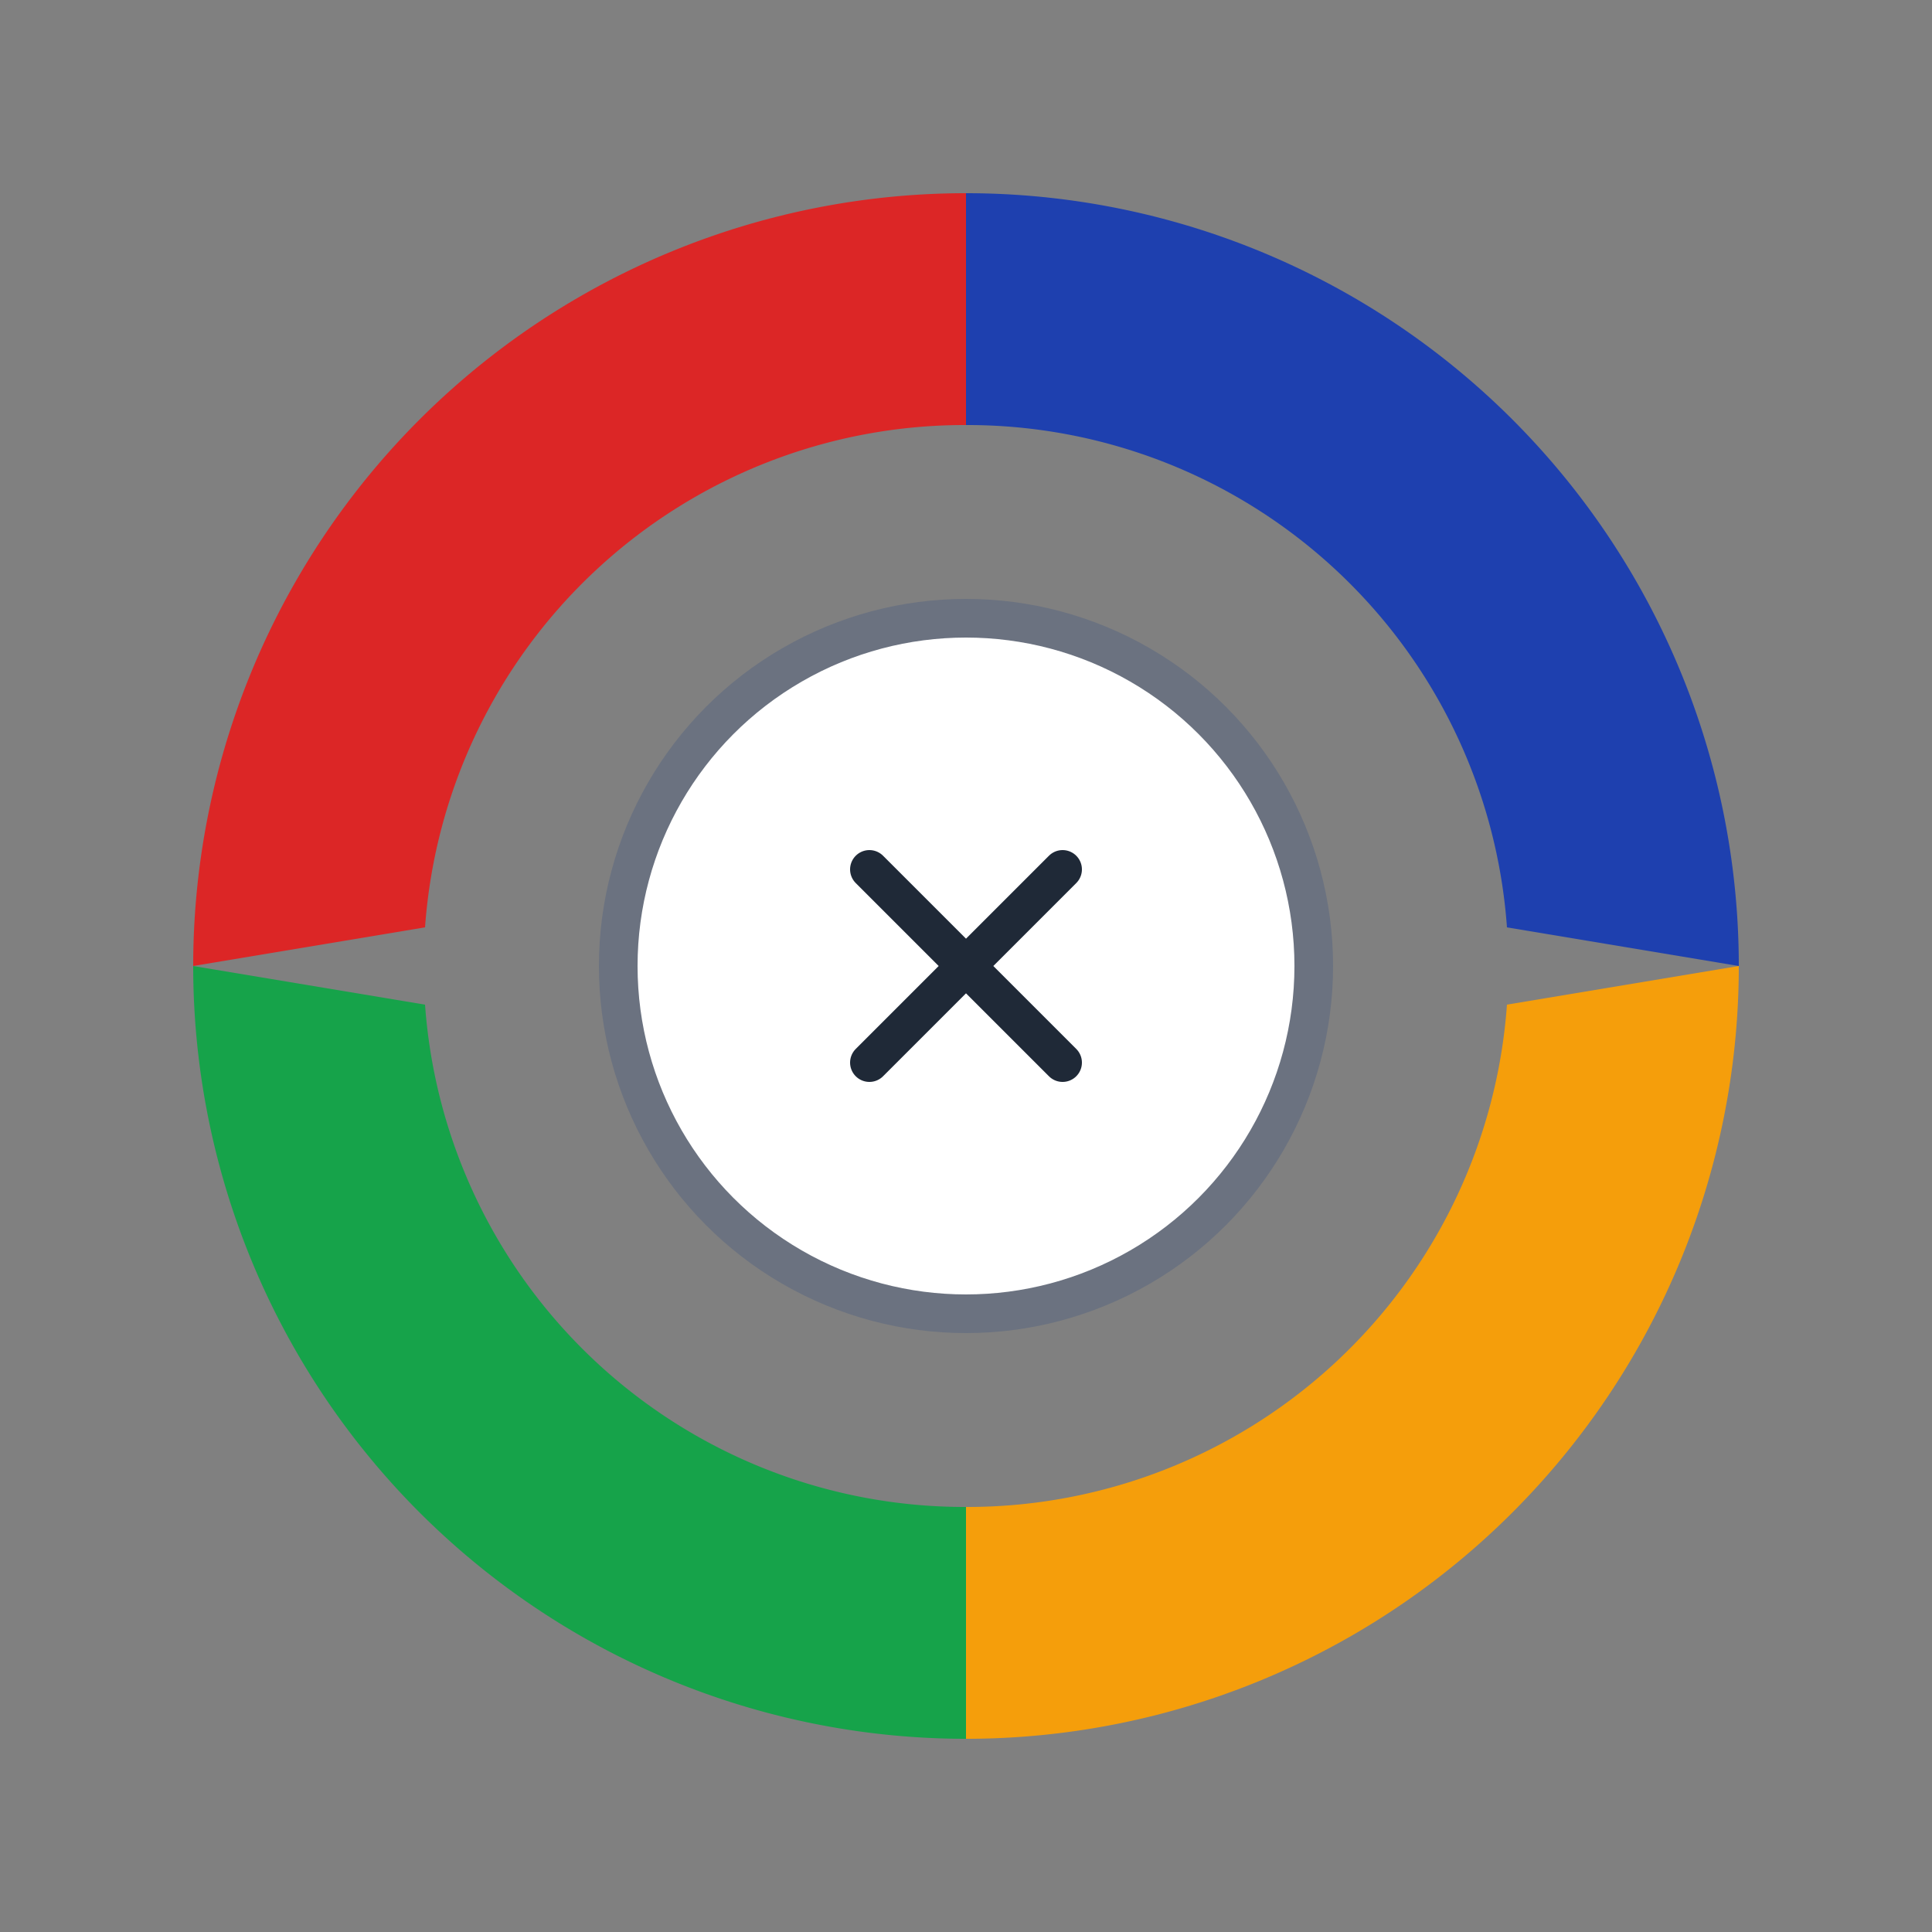 <svg viewBox="0 0 100 100" xmlns="http://www.w3.org/2000/svg">
    <rect x="0" y="0" width="100" height="100" fill="#808080" stroke="none"/>
    <path d="M50 10A40 40 0 0 1 90 50L78 48A28 28 0 0 0 50 22Z" fill="#1E40AF"/>
    <path d="M50 10A40 40 0 0 0 10 50L22 48A28 28 0 0 1 50 22Z" fill="#DC2626"/>
    <path d="M50 90A40 40 0 0 1 10 50L22 52A28 28 0 0 0 50 78Z" fill="#16A34A"/>
    <path d="M50 90A40 40 0 0 0 90 50L78 52A28 28 0 0 1 50 78Z" fill="#F59E0B"/>
    <circle cx="50" cy="50" r="18" fill="#FFFFFF" stroke="#6B7280" stroke-width="2"/>
    <path d="M45 45 L55 55 M55 45 L45 55" stroke="#1F2937" stroke-width="2" stroke-linecap="round"/>
</svg>
